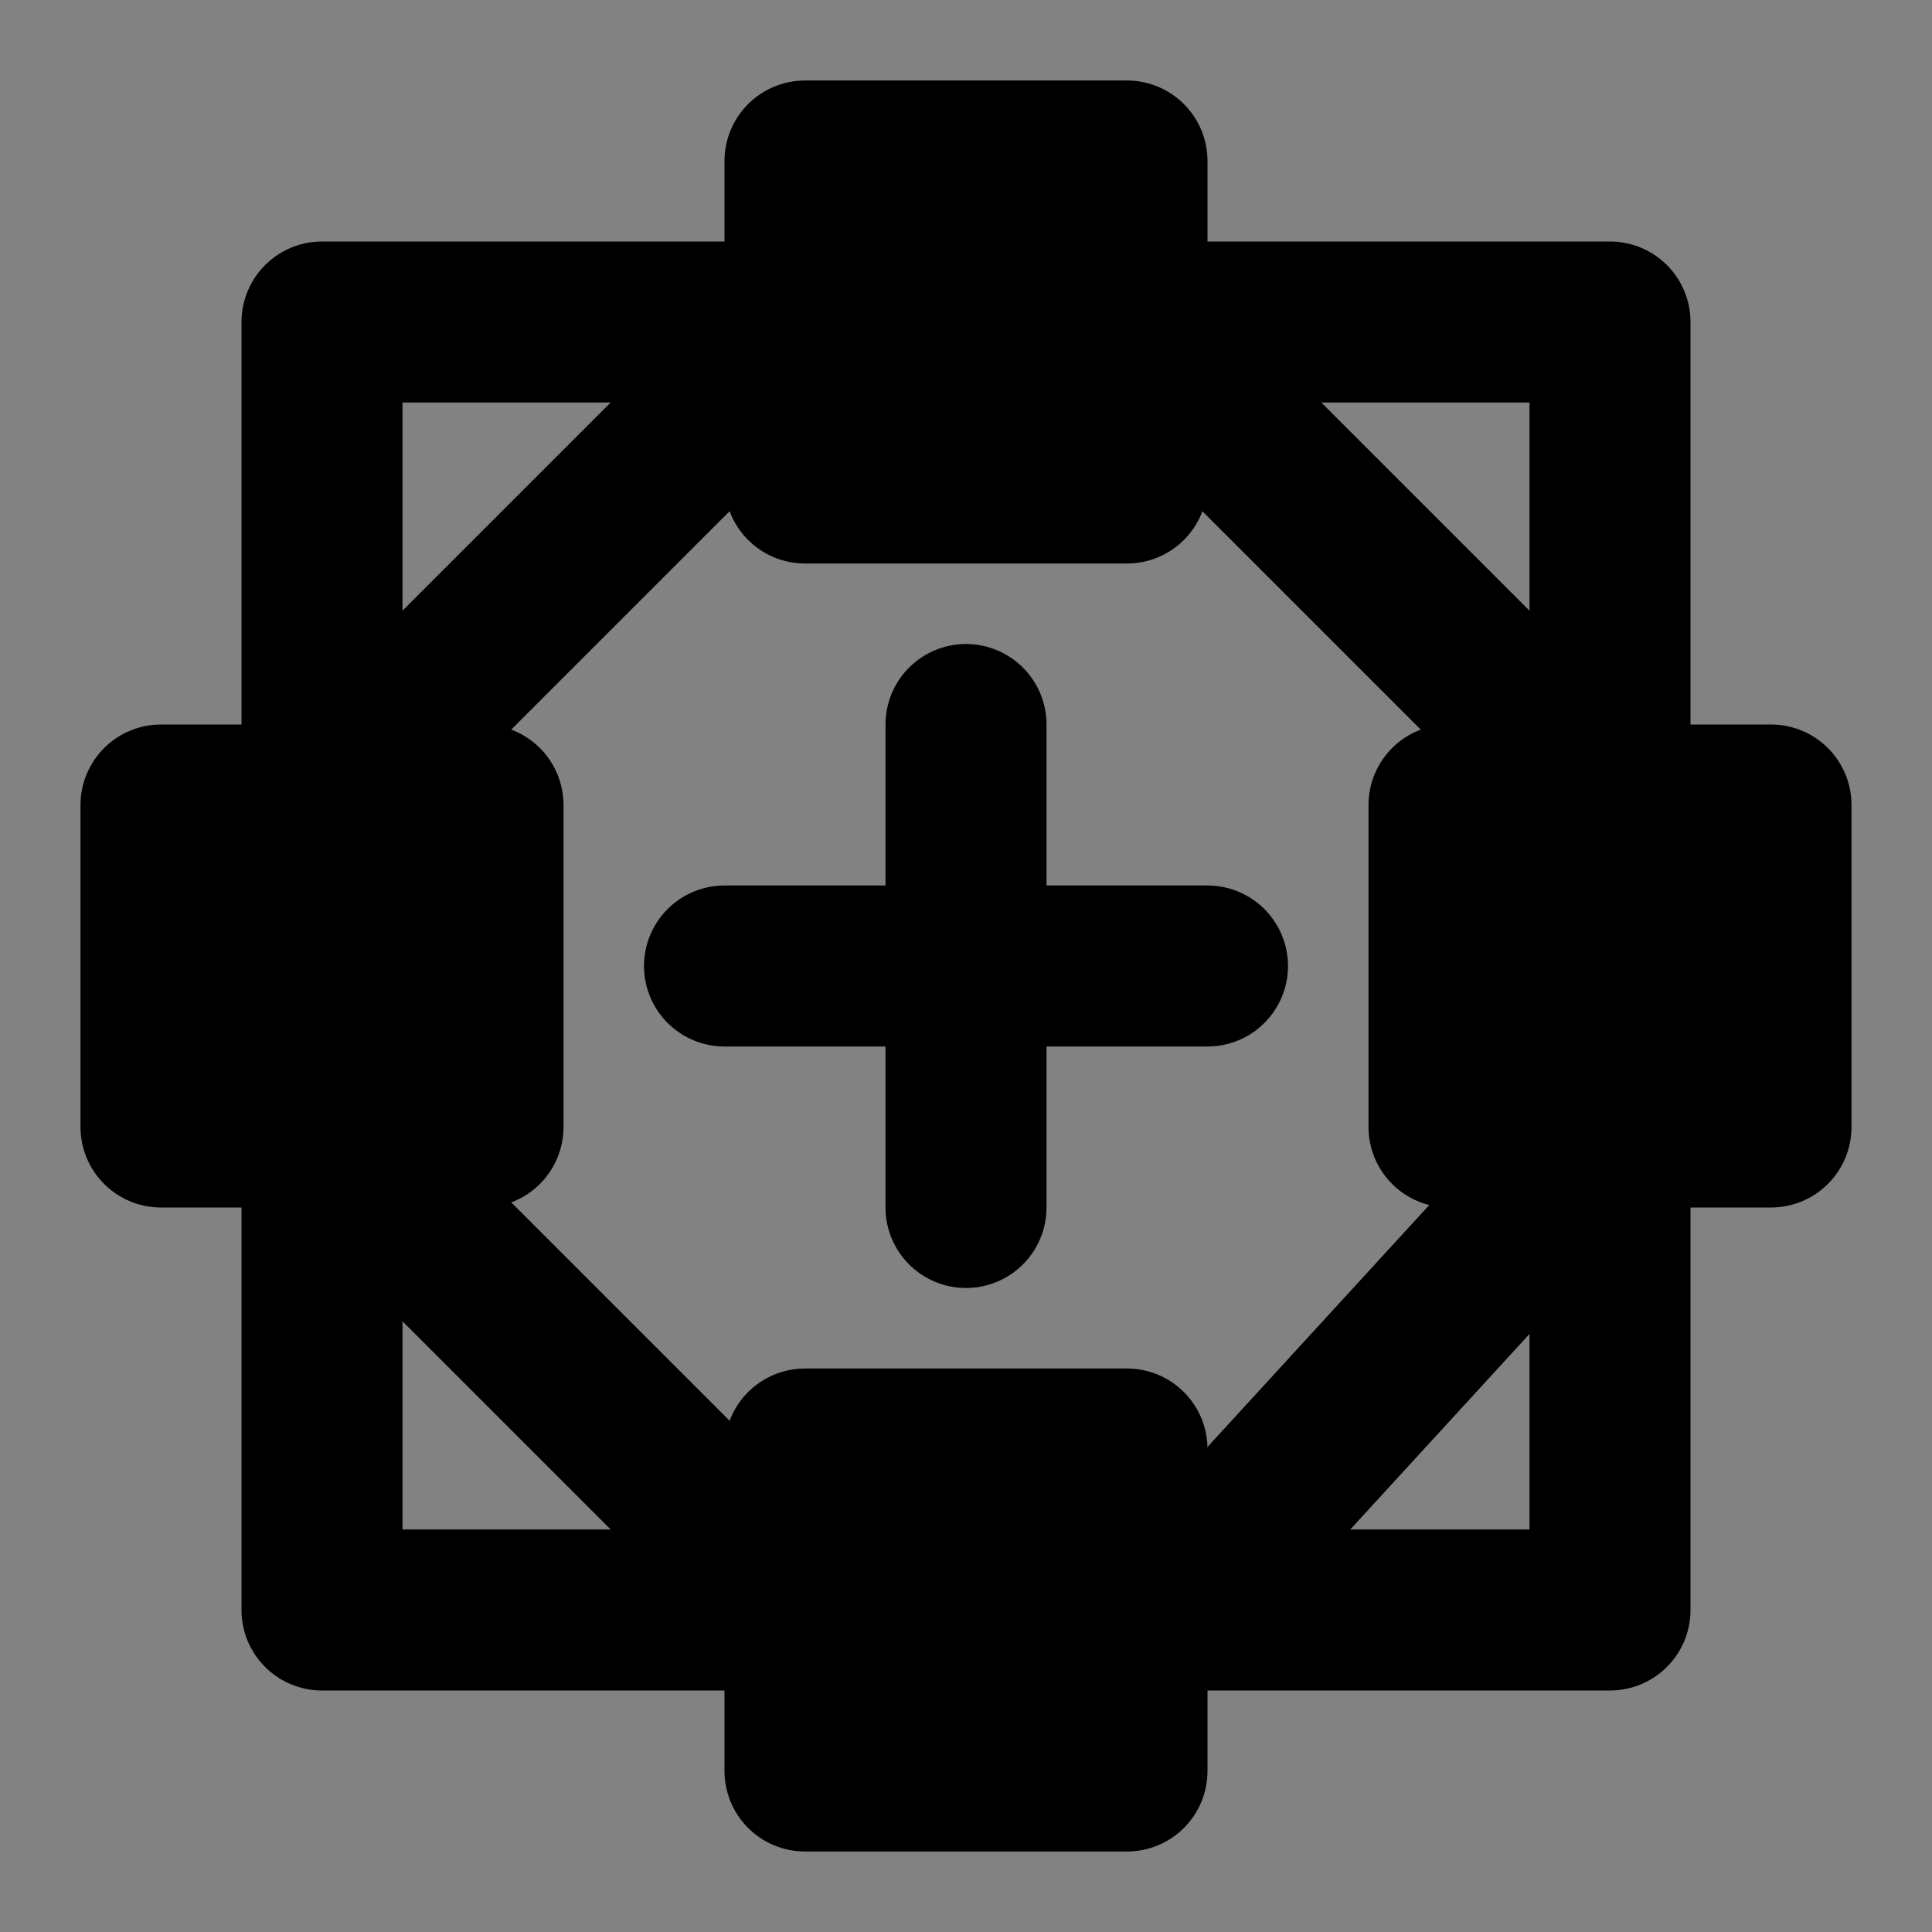 <svg width="48" height="48" viewBox="0 0 48 48" fill="none" xmlns="http://www.w3.org/2000/svg">
<rect x="0" y="0" width="48" height="48" fill="#808080" stroke="none"/>
<rect width="48" height="48" fill="white" fill-opacity="0.01"/>
<path d="M48 0H0V48H48V0Z" fill="white" fill-opacity="0.01"/>
<path d="M8 28V40H20" stroke="black" stroke-width="4" stroke-linecap="round" stroke-linejoin="round"/>
<path d="M28 40H40V28" stroke="black" stroke-width="4" stroke-linecap="round" stroke-linejoin="round"/>
<path d="M40 20V8H28" stroke="black" stroke-width="4" stroke-linecap="round" stroke-linejoin="round"/>
<path d="M20 8H8V20" stroke="black" stroke-width="4" stroke-linecap="round" stroke-linejoin="round"/>
<path d="M44 20H36V28H44V20Z" fill="null" stroke="black" stroke-width="4" stroke-linecap="round" stroke-linejoin="round"/>
<path d="M12 20H4V28H12V20Z" fill="null" stroke="black" stroke-width="4" stroke-linecap="round" stroke-linejoin="round"/>
<path d="M28 36H20V44H28V36Z" fill="null" stroke="black" stroke-width="4" stroke-linecap="round" stroke-linejoin="round"/>
<path d="M28 4H20V12H28V4Z" fill="null" stroke="black" stroke-width="4" stroke-linecap="round" stroke-linejoin="round"/>
<path d="M24 18V30" stroke="black" stroke-width="4" stroke-linecap="round" stroke-linejoin="round"/>
<path d="M18 24H30" stroke="black" stroke-width="4" stroke-linecap="round" stroke-linejoin="round"/>
<path d="M28 8L40 20" stroke="black" stroke-width="4" stroke-linecap="round" stroke-linejoin="round"/>
<path d="M20 8L8 20" stroke="black" stroke-width="4" stroke-linecap="round" stroke-linejoin="round"/>
<path d="M20 40L8 28" stroke="black" stroke-width="4" stroke-linecap="round" stroke-linejoin="round"/>
<path d="M40 28L29 40" stroke="black" stroke-width="4" stroke-linecap="round" stroke-linejoin="round"/>
</svg>
